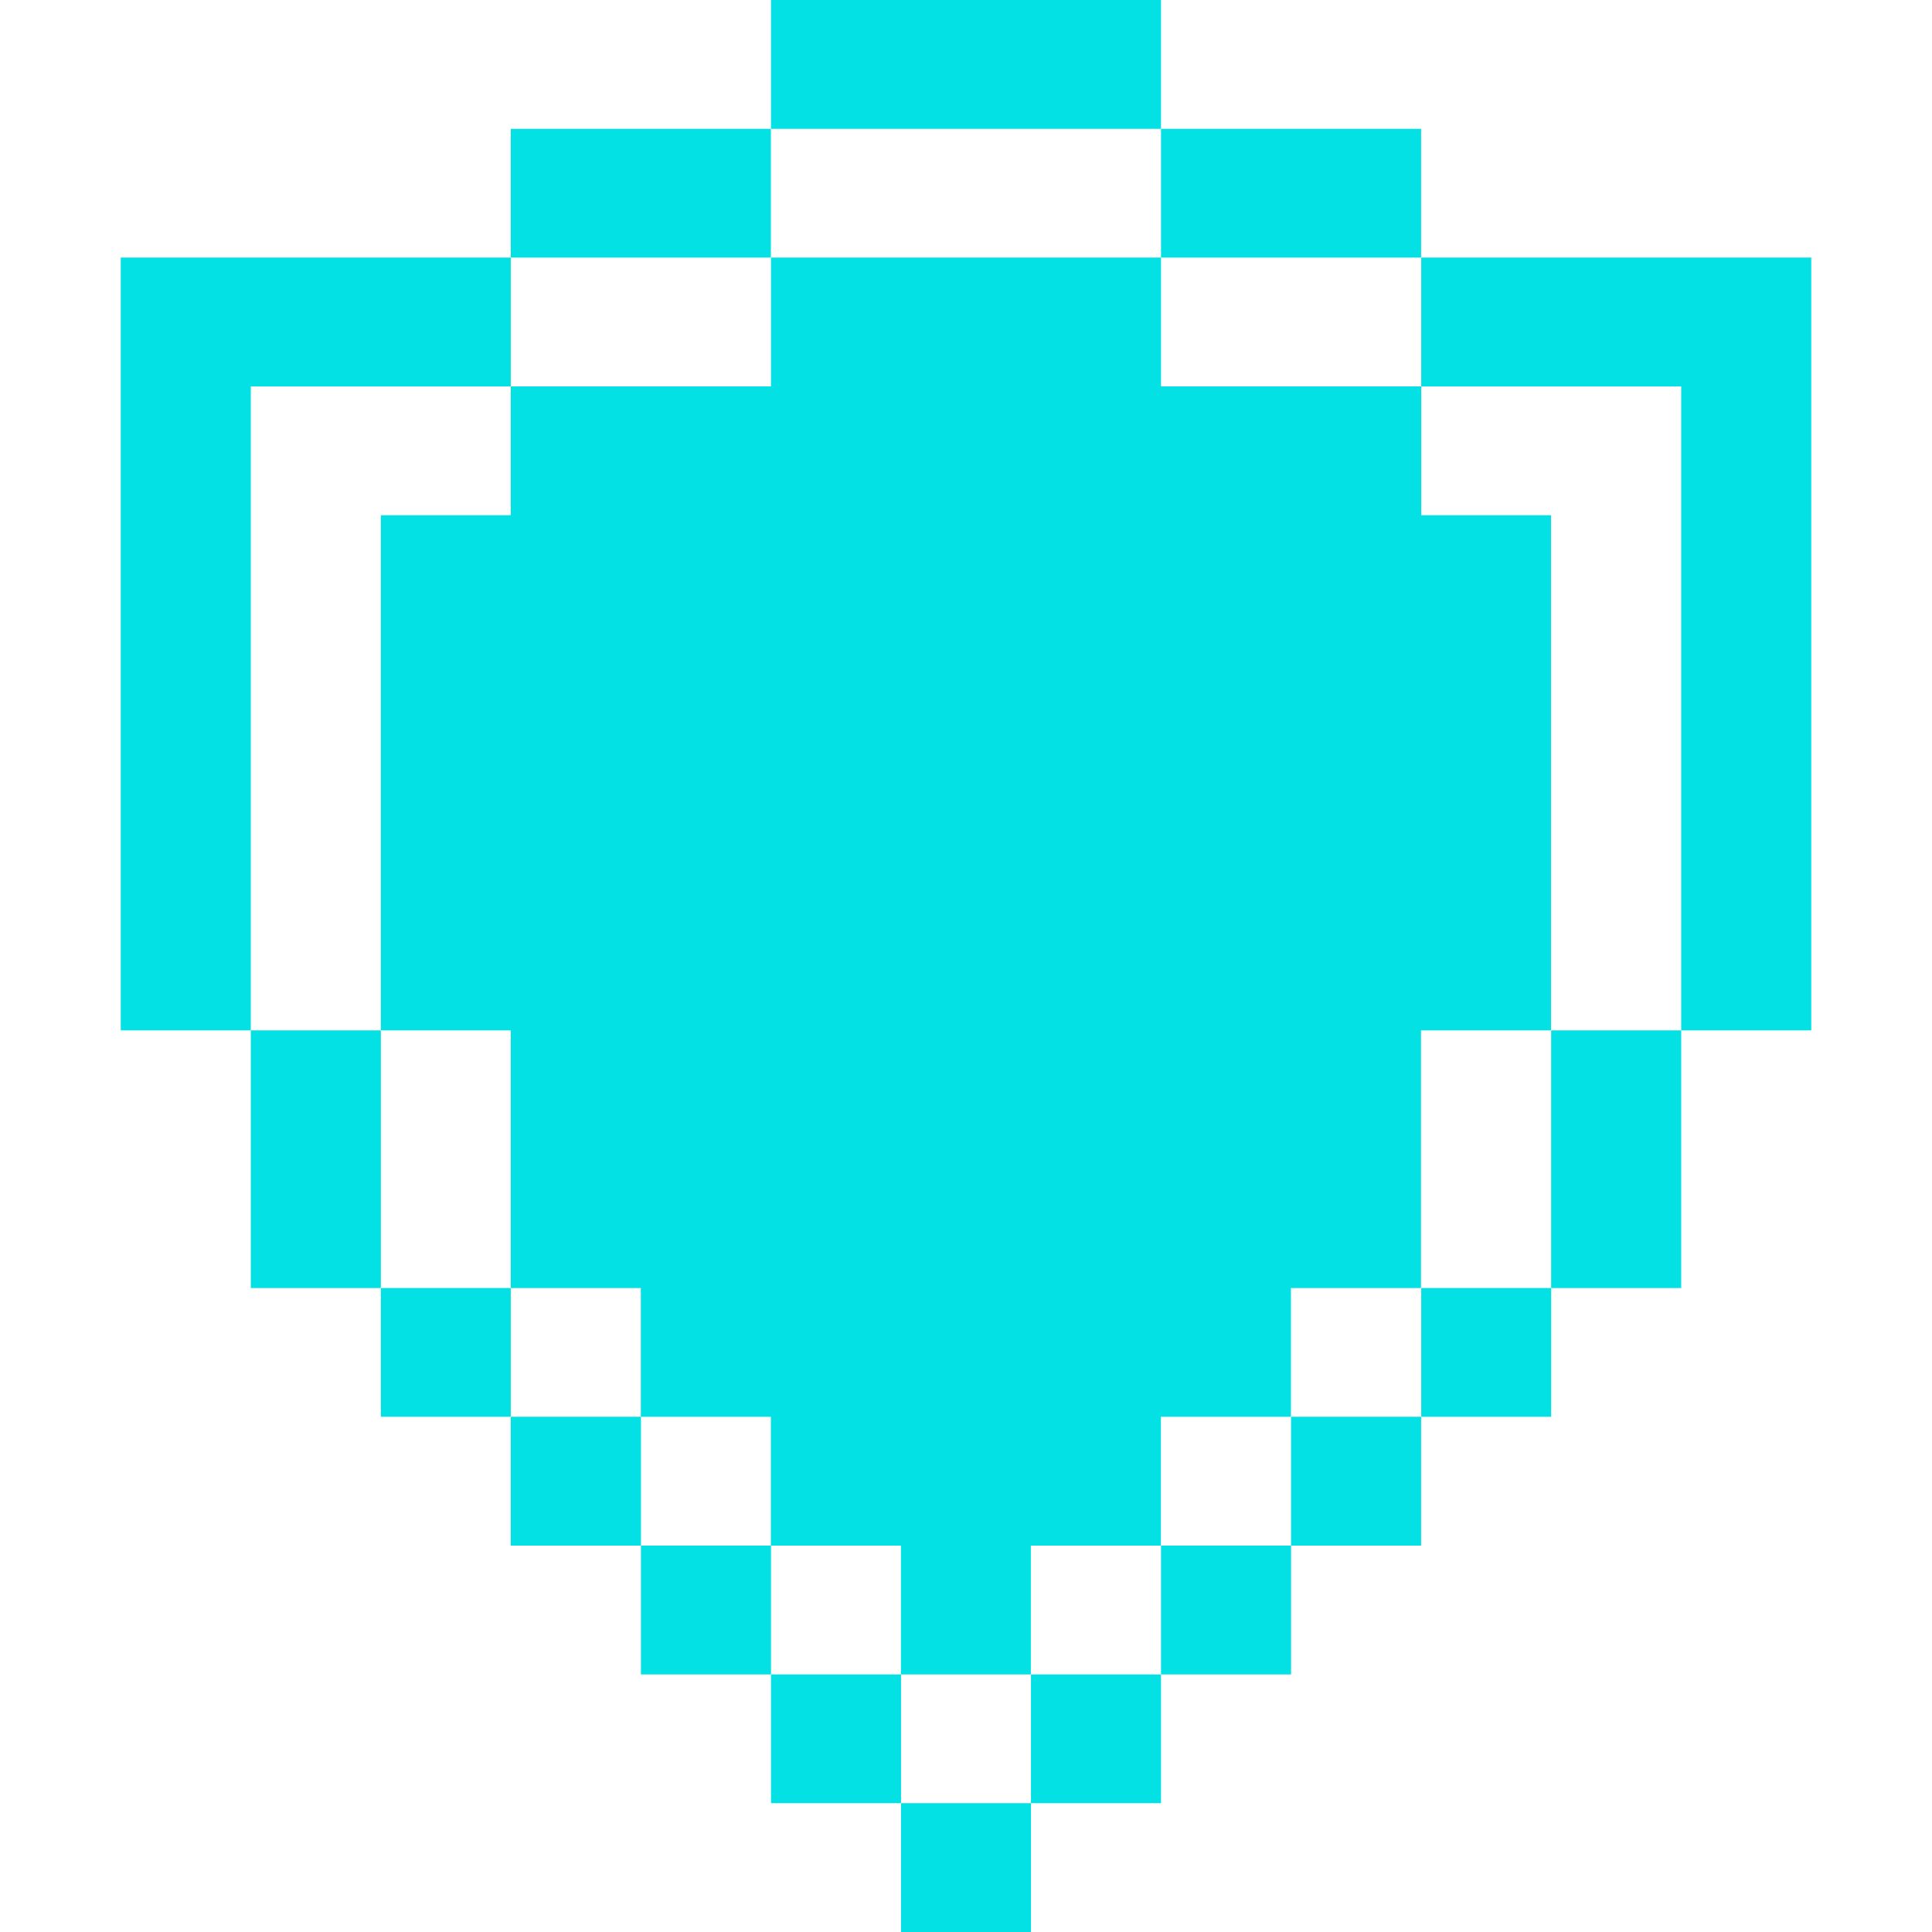 <svg width="16" height="16" viewBox="0 0 16 16" fill="none" xmlns="http://www.w3.org/2000/svg">
    <path d="M3.154 8.533H4.23v2.134h1.077v1.066h1.077V12.8h1.077v1.067h1.076V12.8h1.077v-1.067h1.077v-1.066h1.077V8.533h1.077V4.267H11.77V3.2H9.615V2.133h-3.23V3.2H4.23v1.067H3.154v4.266z" fill="#03E1E4"/>
    <path d="M1 2.133v6.4h1.077V3.2H4.23V2.133H1zM6.385 1.067H4.23v1.066h2.154V1.067zM9.615 0h-3.23v1.067h3.23V0zM9.615 2.133h2.154V1.067H9.615v1.066zM15 8.533v-6.4h-3.23V3.2h2.153v5.333H15z" fill="#03E1E4"/>
    <path d="M12.846 8.533v2.134h1.077V8.533h-1.077zM11.77 10.667v1.066h1.076v-1.066H11.77zM10.692 11.733V12.8h1.077v-1.067h-1.077zM9.615 12.8v1.067h1.077V12.8H9.615zM8.538 14.933h1.077v-1.066H8.538v1.066zM7.462 16h1.076v-1.067H7.462V16zM7.462 13.867H6.385v1.066h1.077v-1.066zM6.385 12.8H5.308v1.067h1.077V12.8zM5.308 12.8v-1.067H4.23V12.8h1.077zM3.154 10.667v1.066H4.23v-1.066H3.154zM3.154 8.533H2.077v2.134h1.077V8.533z" fill="#03E1E4"/>
</svg>
